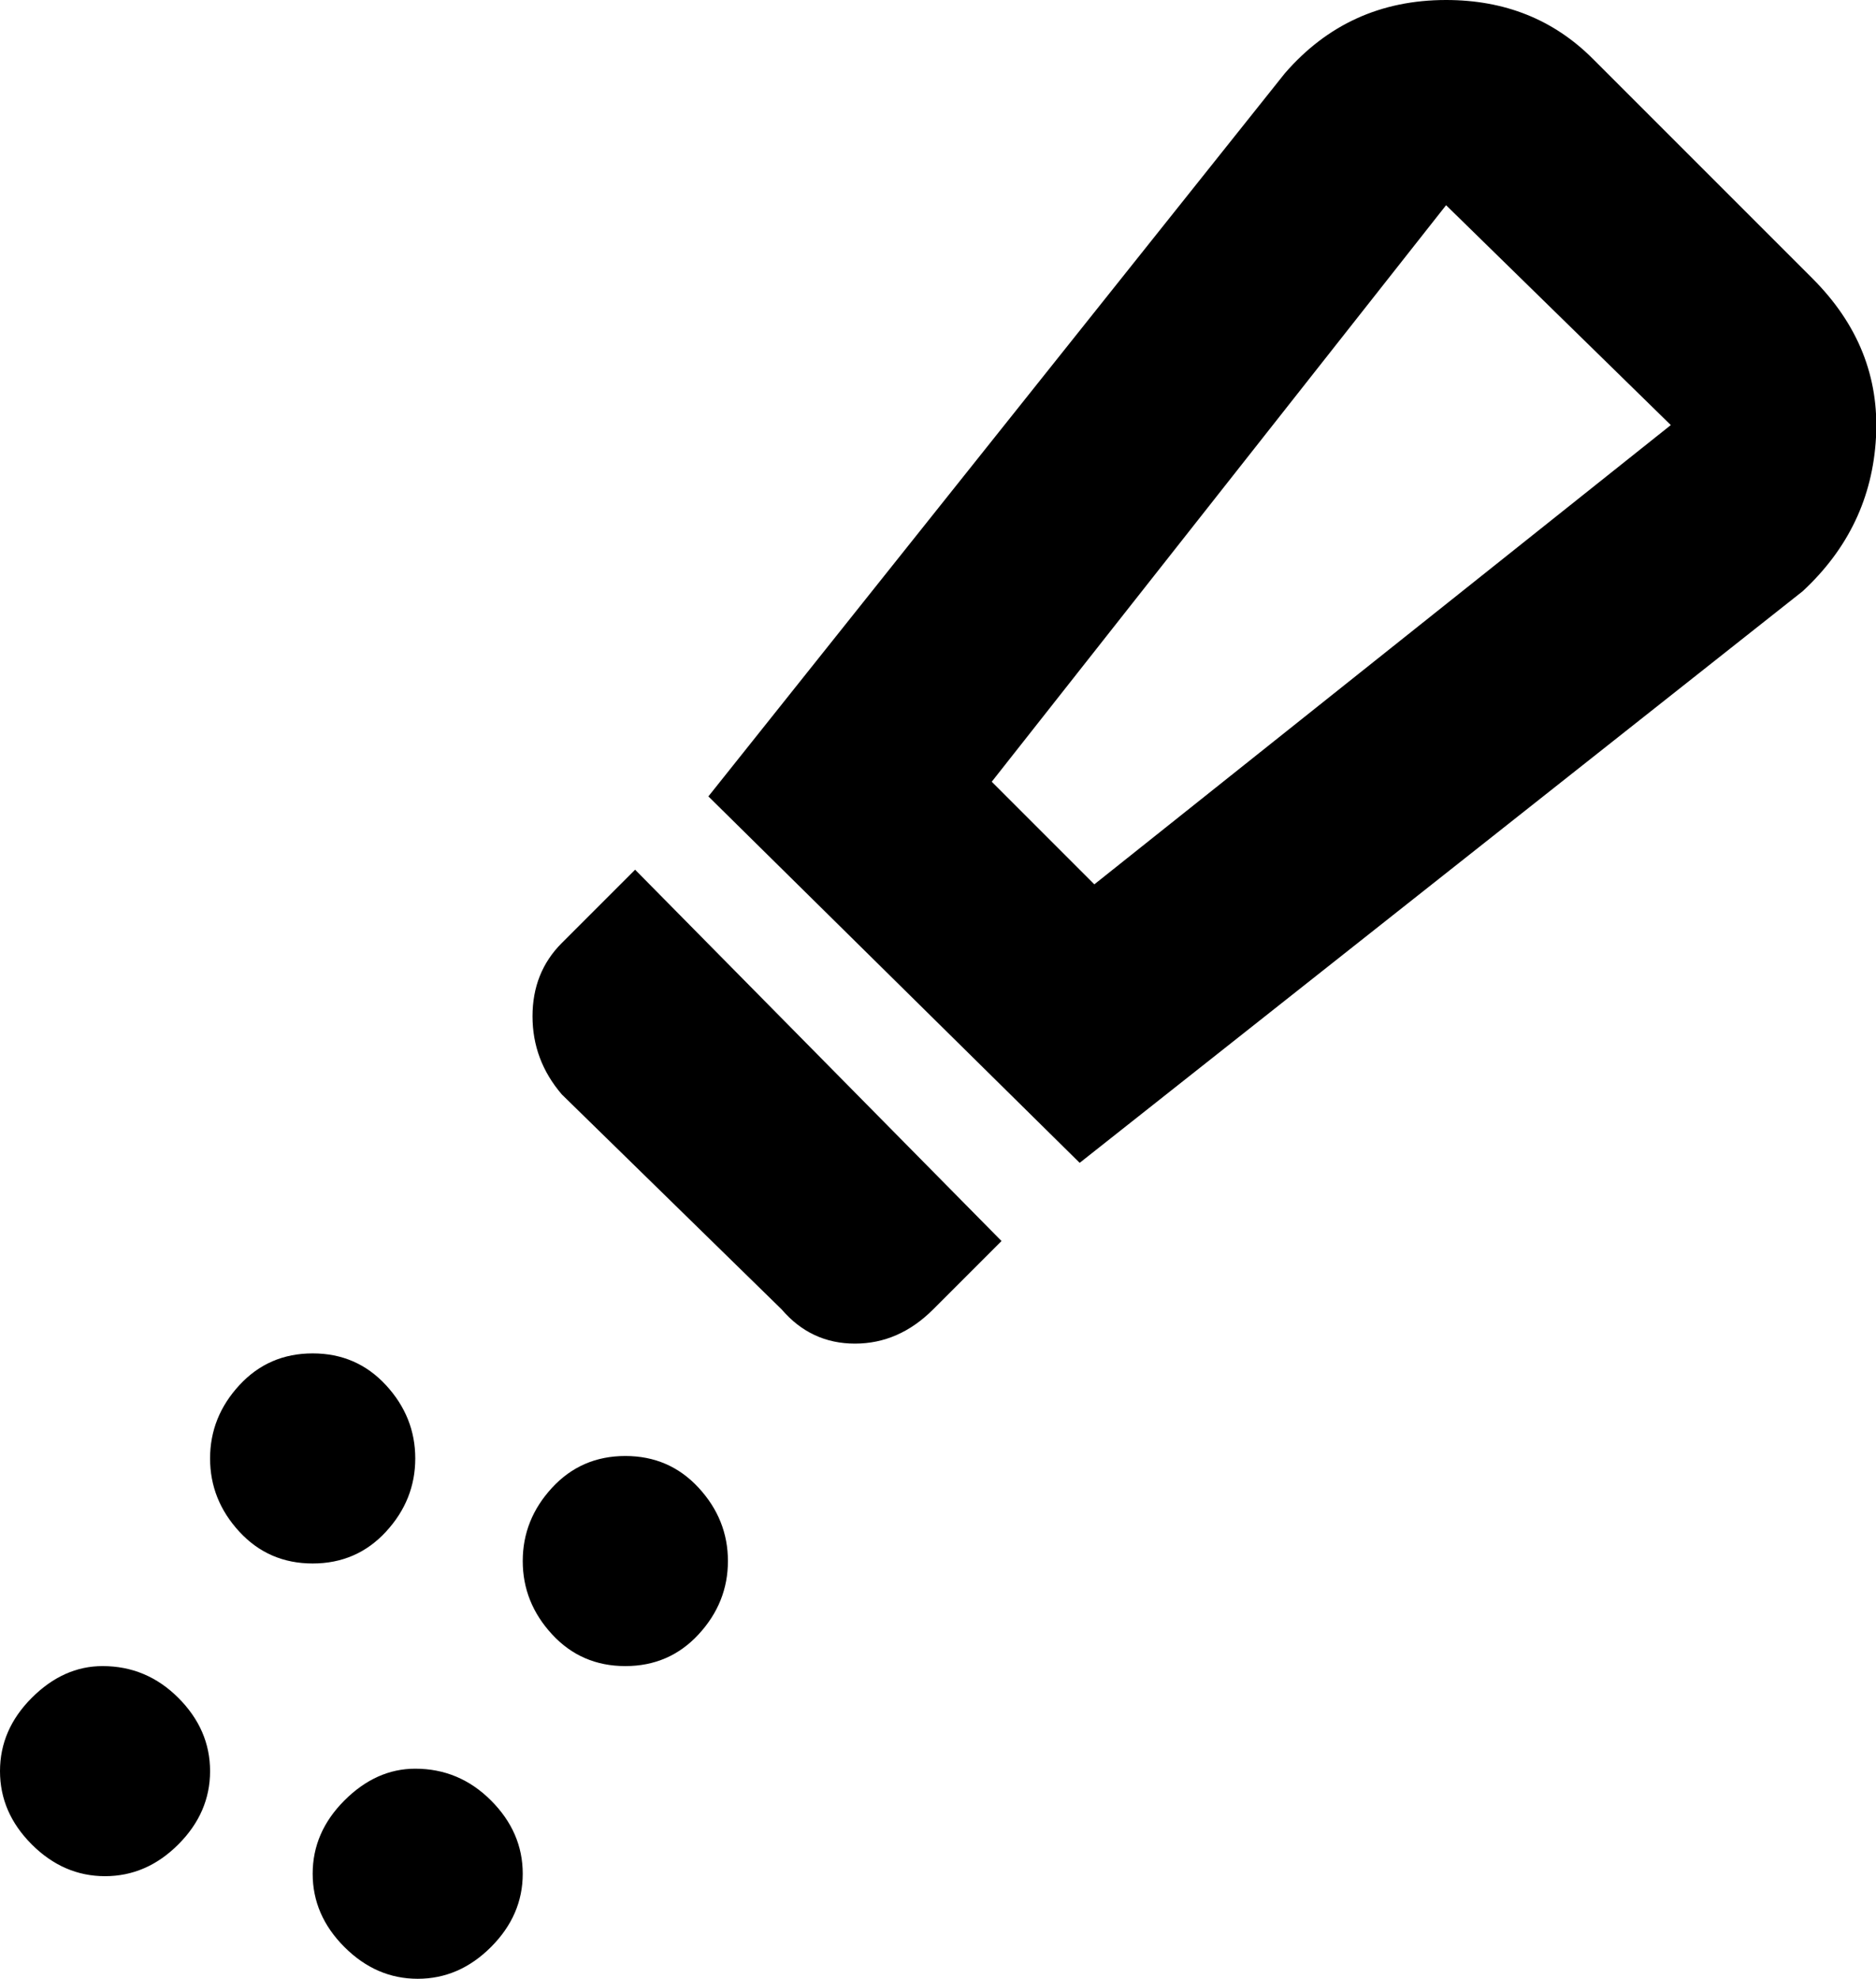 <svg xmlns="http://www.w3.org/2000/svg" viewBox="64 0 384 405">
      <g transform="scale(1 -1) translate(0 -405)">
        <path d="M360 363 406 318 288 224 267 245ZM360 405Q340 405 327 390L209 242L285 167L433 284Q447 297 448.0 315.5Q449 334 435 348L390 393Q378 405 360 405ZM194 227 179 212Q173 206 173.0 197.0Q173 188 179 181L224 137Q230 130 239.0 130.0Q248 130 255 137L269 151ZM128 128Q119 128 113.0 121.5Q107 115 107.0 106.5Q107 98 113.0 91.5Q119 85 128.0 85.0Q137 85 143.0 91.5Q149 98 149.0 106.5Q149 115 143.0 121.5Q137 128 128 128ZM192 107Q183 107 177.0 100.5Q171 94 171.0 85.5Q171 77 177.0 70.5Q183 64 192.0 64.0Q201 64 207.0 70.5Q213 77 213.0 85.5Q213 94 207.0 100.5Q201 107 192 107ZM85 64Q77 64 70.5 57.5Q64 51 64.0 42.5Q64 34 70.5 27.5Q77 21 85.5 21.0Q94 21 100.5 27.5Q107 34 107.0 42.5Q107 51 100.5 57.5Q94 64 85 64ZM149 43Q141 43 134.5 36.5Q128 30 128.0 21.5Q128 13 134.5 6.5Q141 0 149.5 0.0Q158 0 164.5 6.5Q171 13 171.0 21.5Q171 30 164.5 36.5Q158 43 149 43Z" />
      </g>
    </svg>